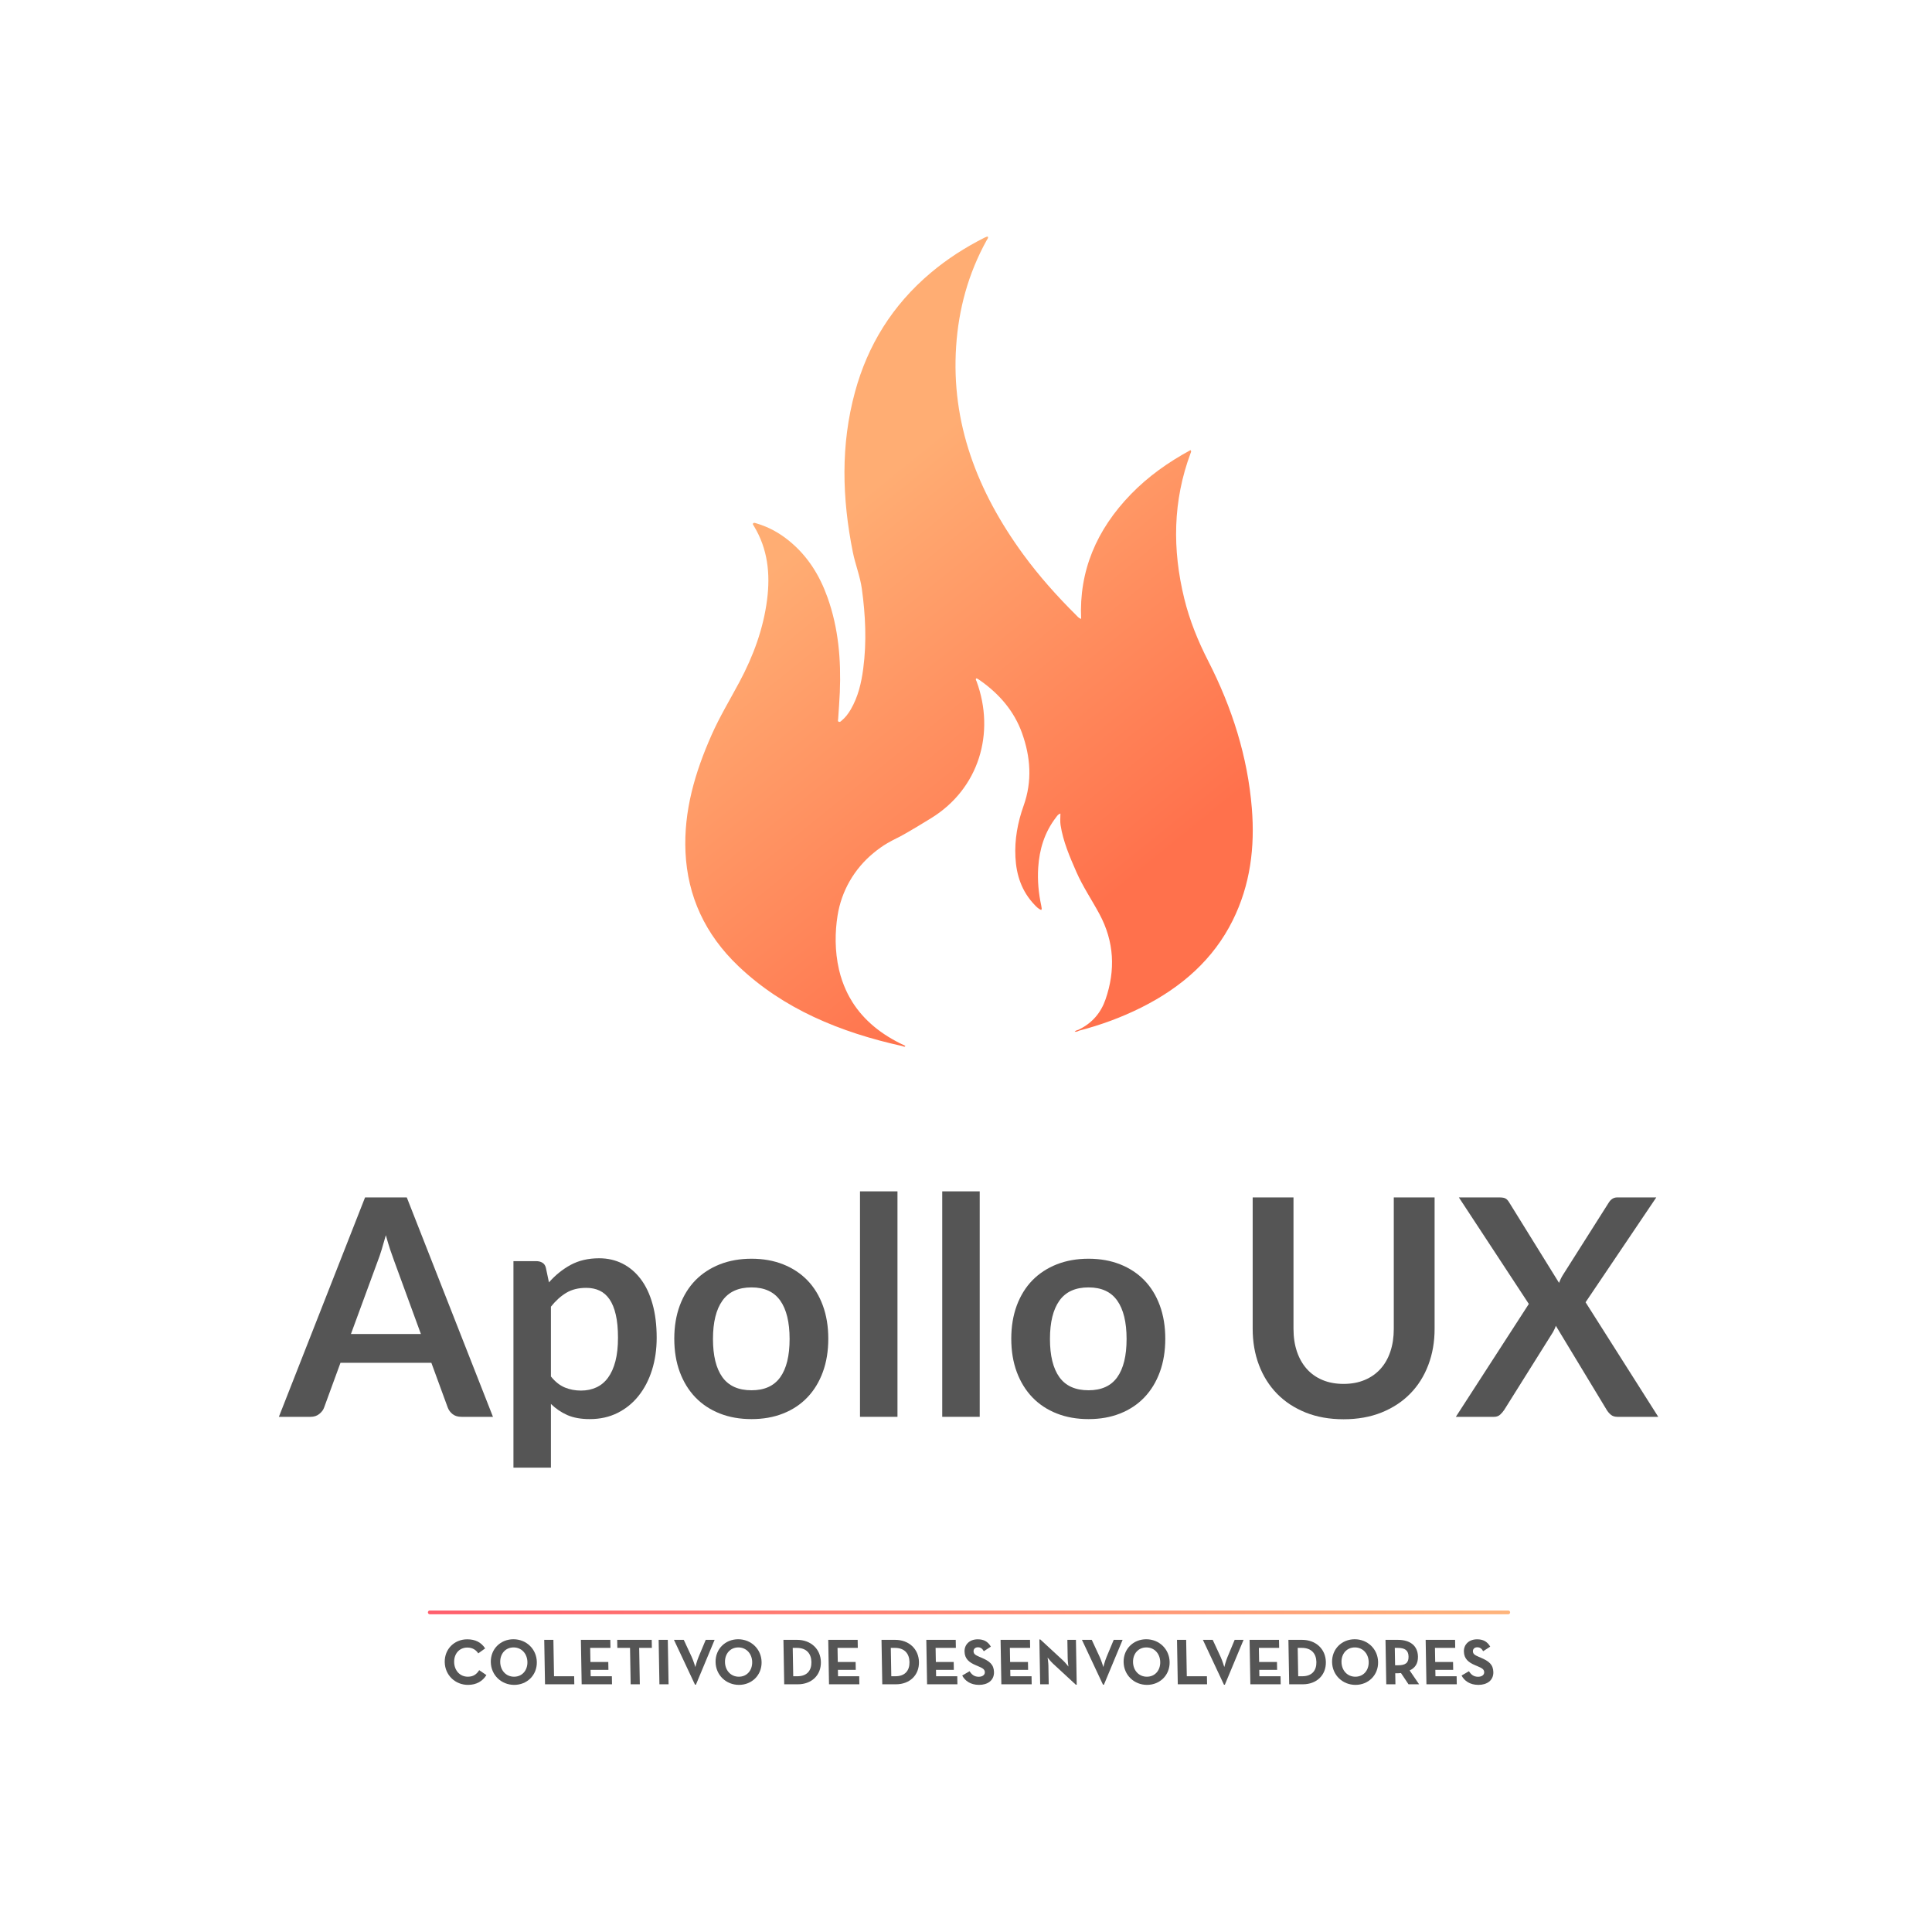 <?xml version="1.0" encoding="UTF-8" standalone="no"?><!DOCTYPE svg PUBLIC "-//W3C//DTD SVG 1.1//EN" "http://www.w3.org/Graphics/SVG/1.1/DTD/svg11.dtd"><svg width="100%" height="100%" viewBox="0 0 400 400" version="1.1" xmlns="http://www.w3.org/2000/svg" xmlns:xlink="http://www.w3.org/1999/xlink" xml:space="preserve" style="fill-rule:evenodd;clip-rule:evenodd;stroke-linecap:round;stroke-linejoin:round;stroke-miterlimit:1.5;"><g><path id="XMLID_13_" d="M255.202,190.596c-3.964,7.968 -10.492,13.79 -18.915,18.002c-4.075,2.039 -8.371,3.616 -12.855,4.785c-0.268,0.131 -0.535,0.259 -0.939,0.233c0.213,-0.28 0.518,-0.31 0.778,-0.412c2.898,-1.368 4.683,-3.578 5.622,-6.302c2.074,-6.017 1.81,-11.946 -1.271,-17.674c-1.568,-2.915 -3.455,-5.69 -4.776,-8.716c-1.377,-3.149 -2.741,-6.298 -3.264,-9.677c-0.119,-0.777 -0.038,-1.555 -0.034,-2.405c-0.501,0.157 -0.68,0.502 -0.901,0.786c-2.414,3.132 -3.451,6.664 -3.697,10.408c-0.174,2.651 0.072,5.286 0.633,7.9c0.043,0.191 0.077,0.386 0.094,0.582c0.008,0.072 -0.047,0.153 -0.098,0.302c-0.587,-0.238 -0.973,-0.642 -1.352,-1.042c-2.732,-2.843 -3.803,-6.229 -3.994,-9.893c-0.191,-3.642 0.459,-7.194 1.691,-10.649c1.819,-5.087 1.454,-10.114 -0.344,-15.103c-1.606,-4.446 -4.624,-8.019 -8.716,-10.884c-0.174,-0.119 -0.357,-0.229 -0.54,-0.34c-0.046,-0.029 -0.114,-0.025 -0.187,-0.042c-0.225,0.217 -0.021,0.421 0.051,0.608c3.918,10.662 0.519,22.234 -9.434,28.345c-4.092,2.515 -5.703,3.416 -6.697,3.93c-0.094,0.047 -0.667,0.319 -1.428,0.727c0,0 -0.472,0.251 -0.91,0.506c-0.981,0.565 -1.959,1.279 -2.881,2.04c-3.977,3.276 -6.629,7.861 -7.432,12.953c-0.527,3.336 -0.617,7.254 0.31,11.236c0.748,3.208 2.04,5.524 2.758,6.659c2.397,3.795 5.996,6.757 10.705,8.949c0.114,0.039 0.306,0.124 0.238,0.204c-0.175,0.209 -0.387,0.022 -0.583,-0.029c-12.935,-2.86 -24.681,-7.718 -33.958,-16.557c-6.927,-6.6 -10.522,-14.504 -10.952,-23.568c-0.399,-8.508 1.947,-16.514 5.414,-24.325c1.662,-3.748 3.804,-7.293 5.746,-10.922c2.898,-5.414 4.968,-11.07 5.733,-17.066c0.675,-5.308 0.17,-10.459 -2.741,-15.256c-0.102,-0.166 -0.306,-0.366 -0.145,-0.536c0.191,-0.2 0.476,-0.055 0.706,0.013c2.486,0.731 4.666,1.942 6.603,3.502c4.004,3.217 6.468,7.292 8.083,11.809c2.282,6.383 2.822,12.957 2.554,19.612c-0.076,1.857 -0.233,3.71 -0.348,5.563c-0.013,0.208 -0.149,0.485 0.166,0.595c0.238,0.081 0.399,-0.119 0.556,-0.251c0.795,-0.658 1.386,-1.457 1.883,-2.307c1.538,-2.639 2.197,-5.504 2.584,-8.423c0.735,-5.542 0.476,-11.083 -0.289,-16.595c-0.353,-2.562 -1.356,-5.027 -1.866,-7.581c-2.218,-11.092 -2.546,-22.166 0.467,-33.19c2.61,-9.553 7.658,-17.882 15.716,-24.656c3.361,-2.826 7.08,-5.223 11.1,-7.246c0.161,-0.08 0.335,-0.153 0.51,-0.212c0.046,-0.017 0.114,0.021 0.178,0.034c0.111,0.28 -0.119,0.476 -0.238,0.692c-3.846,6.936 -5.83,14.313 -6.34,22.009c-1.054,15.809 4.33,29.964 13.875,43.036c3.259,4.462 6.961,8.619 10.947,12.575c0.284,0.28 0.518,0.633 1.058,0.812c-0.451,-9.876 3.14,-18.435 10.305,-25.821c3.544,-3.655 7.726,-6.634 12.337,-9.128c0.225,0.255 0.102,0.412 0.042,0.565c-3.718,9.94 -3.816,20.011 -1.334,30.164c1.092,4.47 2.822,8.754 4.951,12.914c4.968,9.711 8.18,19.85 9.043,30.53c0.646,8.006 -0.293,15.817 -3.978,23.228Z" style="fill:url(#_Linear1);fill-rule:nonzero;"/><g><g><path d="M96.897,348.837c1.773,0 3.032,-0.785 3.809,-2.03l-1.494,-1.015c-0.5,0.785 -1.153,1.353 -2.345,1.353c-1.665,0 -2.811,-1.313 -2.841,-3.032c-0.03,-1.719 1.071,-3.005 2.736,-3.005c1.056,0 1.809,0.501 2.254,1.205l1.431,-1.029c-0.848,-1.286 -2.05,-1.881 -3.715,-1.881c-2.639,0 -4.703,1.99 -4.655,4.71c0.047,2.721 2.18,4.724 4.82,4.724Z" style="fill:none;"/><path d="M106.462,348.837c2.653,0 4.73,-2.003 4.682,-4.724c-0.047,-2.72 -2.194,-4.724 -4.847,-4.724c-2.653,0 -4.729,2.004 -4.682,4.724c0.048,2.721 2.194,4.724 4.847,4.724Zm-0.029,-1.692c-1.679,0 -2.839,-1.313 -2.869,-3.032c-0.03,-1.719 1.084,-3.032 2.763,-3.032c1.678,0 2.838,1.313 2.868,3.032c0.03,1.719 -1.084,3.032 -2.762,3.032Z" style="fill:none;"/><path d="M112.84,348.715l6.064,0l-0.029,-1.664l-4.169,0l-0.132,-7.54l-1.895,0l0.161,9.204Z" style="fill:none;"/><path d="M120.429,348.715l6.281,0l-0.03,-1.664l-4.385,0l-0.023,-1.327l3.695,0l-0.028,-1.624l-3.696,0l-0.051,-2.924l4.196,0l-0.029,-1.665l-6.091,0l0.161,9.204Z" style="fill:none;"/><path d="M130.572,348.715l1.895,0l-0.132,-7.539l2.626,0l-0.029,-1.665l-7.147,0l0.029,1.665l2.626,0l0.132,7.539Z" style="fill:none;"/><path d="M138.262,339.511l-1.895,0l0.16,9.204l1.895,0l-0.16,-9.204Z" style="fill:none;"/><path d="M143.892,348.797l0.19,0l3.871,-9.286l-1.84,0l-1.482,3.546c-0.338,0.799 -0.667,2.085 -0.667,2.085c0,0 -0.388,-1.299 -0.754,-2.085l-1.645,-3.546l-2.031,0l4.358,9.286Z" style="fill:none;"/><path d="M152.998,348.837c2.653,0 4.73,-2.003 4.682,-4.724c-0.047,-2.72 -2.194,-4.724 -4.847,-4.724c-2.653,0 -4.729,2.004 -4.682,4.724c0.048,2.721 2.194,4.724 4.847,4.724Zm-0.029,-1.692c-1.679,0 -2.839,-1.313 -2.869,-3.032c-0.03,-1.719 1.084,-3.032 2.763,-3.032c1.678,0 2.838,1.313 2.868,3.032c0.03,1.719 -1.084,3.032 -2.762,3.032Z" style="fill:none;"/><path d="M162.363,348.715l2.829,0c2.842,0 4.813,-1.881 4.765,-4.602c-0.047,-2.72 -2.097,-4.602 -4.926,-4.602l-2.829,0l0.161,9.204Zm1.866,-1.664l-0.103,-5.875l0.839,0c2.044,0 2.999,1.218 3.029,2.937c0.03,1.719 -0.882,2.938 -2.926,2.938l-0.839,0Z" style="fill:none;"/><path d="M171.639,348.715l6.281,0l-0.029,-1.664l-4.386,0l-0.023,-1.327l3.695,0l-0.028,-1.624l-3.695,0l-0.051,-2.924l4.196,0l-0.029,-1.665l-6.091,0l0.16,9.204Z" style="fill:none;"/><path d="M182.666,348.715l2.829,0c2.843,0 4.813,-1.881 4.766,-4.602c-0.048,-2.72 -2.097,-4.602 -4.926,-4.602l-2.829,0l0.16,9.204Zm1.866,-1.664l-0.102,-5.875l0.839,0c2.044,0 2.999,1.218 3.029,2.937c0.03,1.719 -0.883,2.938 -2.926,2.938l-0.84,0Z" style="fill:none;"/><path d="M191.943,348.715l6.28,0l-0.029,-1.664l-4.385,0l-0.023,-1.327l3.695,0l-0.028,-1.624l-3.696,0l-0.051,-2.924l4.196,0l-0.029,-1.665l-6.091,0l0.161,9.204Z" style="fill:none;"/><path d="M202.701,348.837c1.801,0 3.124,-0.934 3.095,-2.639c-0.028,-1.584 -0.947,-2.288 -2.57,-2.978l-0.477,-0.203c-0.819,-0.352 -1.175,-0.582 -1.184,-1.151c-0.008,-0.46 0.337,-0.812 0.892,-0.812c0.542,0 0.898,0.23 1.233,0.812l1.459,-0.947c-0.642,-1.097 -1.516,-1.516 -2.721,-1.516c-1.692,0 -2.755,1.083 -2.731,2.504c0.027,1.543 0.947,2.274 2.324,2.856l0.477,0.203c0.873,0.379 1.392,0.609 1.403,1.259c0.01,0.541 -0.484,0.934 -1.269,0.934c-0.934,0 -1.471,-0.487 -1.889,-1.151l-1.527,0.894c0.574,1.096 1.726,1.935 3.485,1.935l0,0Z" style="fill:none;"/><path d="M207.319,348.715l6.281,0l-0.029,-1.664l-4.386,0l-0.023,-1.327l3.696,0l-0.029,-1.624l-3.695,0l-0.051,-2.924l4.196,0l-0.029,-1.665l-6.091,0l0.16,9.204Z" style="fill:none;"/><path d="M222.734,348.797l0.189,0l-0.162,-9.286l-1.773,0l0.067,3.858c0.011,0.636 0.151,1.678 0.151,1.678c0,0 -0.651,-0.839 -1.105,-1.259l-4.718,-4.358l-0.19,0l0.162,9.285l1.773,0l-0.067,-3.857c-0.012,-0.664 -0.165,-1.679 -0.165,-1.679c0,0 0.651,0.826 1.119,1.259l4.719,4.359Z" style="fill:none;"/><path d="M228.365,348.797l0.189,0l3.872,-9.286l-1.841,0l-1.481,3.546c-0.338,0.799 -0.668,2.085 -0.668,2.085c0,0 -0.388,-1.299 -0.754,-2.085l-1.645,-3.546l-2.031,0l4.359,9.286Z" style="fill:none;"/><path d="M237.479,348.837c2.653,0 4.73,-2.003 4.682,-4.724c-0.047,-2.72 -2.194,-4.724 -4.847,-4.724c-2.653,0 -4.729,2.004 -4.682,4.724c0.048,2.721 2.194,4.724 4.847,4.724Zm-0.029,-1.692c-1.679,0 -2.839,-1.313 -2.869,-3.032c-0.03,-1.719 1.084,-3.032 2.763,-3.032c1.678,0 2.838,1.313 2.868,3.032c0.03,1.719 -1.084,3.032 -2.762,3.032Z" style="fill:none;"/><path d="M243.848,348.715l6.064,0l-0.029,-1.664l-4.169,0l-0.132,-7.54l-1.895,0l0.161,9.204Z" style="fill:none;"/><path d="M253.406,348.797l0.189,0l3.872,-9.286l-1.841,0l-1.481,3.546c-0.338,0.799 -0.668,2.085 -0.668,2.085c0,0 -0.388,-1.299 -0.754,-2.085l-1.645,-3.546l-2.031,0l4.359,9.286Z" style="fill:none;"/><path d="M258.873,348.715l6.28,0l-0.029,-1.664l-4.385,0l-0.024,-1.327l3.696,0l-0.029,-1.624l-3.695,0l-0.051,-2.924l4.196,0l-0.029,-1.665l-6.091,0l0.161,9.204Z" style="fill:none;"/><path d="M266.913,348.715l2.829,0c2.842,0 4.813,-1.881 4.765,-4.602c-0.047,-2.72 -2.097,-4.602 -4.926,-4.602l-2.829,0l0.161,9.204Zm1.866,-1.664l-0.103,-5.875l0.84,0c2.043,0 2.999,1.218 3.029,2.937c0.03,1.719 -0.883,2.938 -2.927,2.938l-0.839,0Z" style="fill:none;"/><path d="M280.64,348.837c2.653,0 4.73,-2.003 4.682,-4.724c-0.047,-2.72 -2.194,-4.724 -4.847,-4.724c-2.653,0 -4.729,2.004 -4.682,4.724c0.048,2.721 2.194,4.724 4.847,4.724Zm-0.029,-1.692c-1.679,0 -2.839,-1.313 -2.869,-3.032c-0.03,-1.719 1.085,-3.032 2.763,-3.032c1.678,0 2.838,1.313 2.868,3.032c0.03,1.719 -1.084,3.032 -2.762,3.032Z" style="fill:none;"/><path d="M291.85,345.846c1.128,-0.515 1.748,-1.421 1.723,-2.856c-0.039,-2.247 -1.604,-3.479 -4.175,-3.479l-2.545,0l0.161,9.204l1.895,0l-0.04,-2.287l0.649,0c0.176,0 0.366,-0.014 0.541,-0.041l1.557,2.328l2.192,0l-1.958,-2.869l0,0Zm-3.01,-1.069l-0.063,-3.601l0.596,0c1.516,0 2.228,0.514 2.251,1.814c0.023,1.299 -0.646,1.787 -2.189,1.787l-0.595,0Z" style="fill:none;"/><path d="M295.329,348.715l6.281,0l-0.029,-1.664l-4.386,0l-0.023,-1.327l3.695,0l-0.028,-1.624l-3.696,0l-0.051,-2.924l4.196,0l-0.029,-1.665l-6.091,0l0.161,9.204Z" style="fill:none;"/><path d="M306.088,348.837c1.8,0 3.124,-0.934 3.094,-2.639c-0.028,-1.584 -0.947,-2.288 -2.57,-2.978l-0.477,-0.203c-0.818,-0.352 -1.174,-0.582 -1.184,-1.151c-0.008,-0.46 0.337,-0.812 0.892,-0.812c0.542,0 0.898,0.23 1.233,0.812l1.459,-0.947c-0.642,-1.097 -1.516,-1.516 -2.72,-1.516c-1.692,0 -2.756,1.083 -2.732,2.504c0.027,1.543 0.947,2.274 2.324,2.856l0.478,0.203c0.873,0.379 1.391,0.609 1.402,1.259c0.01,0.541 -0.484,0.934 -1.269,0.934c-0.934,0 -1.471,-0.487 -1.888,-1.151l-1.528,0.894c0.574,1.096 1.726,1.935 3.486,1.935l0,0Z" style="fill:none;"/></g><g><path d="M96.897,348.837c1.773,0 3.032,-0.785 3.809,-2.03l-1.494,-1.015c-0.5,0.785 -1.153,1.353 -2.345,1.353c-1.665,0 -2.811,-1.313 -2.841,-3.032c-0.03,-1.719 1.071,-3.005 2.736,-3.005c1.056,0 1.809,0.501 2.254,1.205l1.431,-1.029c-0.848,-1.286 -2.05,-1.881 -3.715,-1.881c-2.639,0 -4.703,1.99 -4.655,4.71c0.047,2.721 2.18,4.724 4.82,4.724Z" style="fill:#555;fill-rule:nonzero;"/><path d="M106.462,348.837c2.653,0 4.73,-2.003 4.682,-4.724c-0.047,-2.72 -2.194,-4.724 -4.847,-4.724c-2.653,0 -4.729,2.004 -4.682,4.724c0.048,2.721 2.194,4.724 4.847,4.724Zm-0.029,-1.692c-1.679,0 -2.839,-1.313 -2.869,-3.032c-0.03,-1.719 1.084,-3.032 2.763,-3.032c1.678,0 2.838,1.313 2.868,3.032c0.03,1.719 -1.084,3.032 -2.762,3.032Z" style="fill:#555;fill-rule:nonzero;"/><path d="M112.84,348.715l6.064,0l-0.029,-1.664l-4.169,0l-0.132,-7.54l-1.895,0l0.161,9.204Z" style="fill:#555;fill-rule:nonzero;"/><path d="M120.429,348.715l6.281,0l-0.03,-1.664l-4.385,0l-0.023,-1.327l3.695,0l-0.028,-1.624l-3.696,0l-0.051,-2.924l4.196,0l-0.029,-1.665l-6.091,0l0.161,9.204Z" style="fill:#555;fill-rule:nonzero;"/><path d="M130.572,348.715l1.895,0l-0.132,-7.539l2.626,0l-0.029,-1.665l-7.147,0l0.029,1.665l2.626,0l0.132,7.539Z" style="fill:#555;fill-rule:nonzero;"/><path d="M138.262,339.511l-1.895,0l0.16,9.204l1.895,0l-0.16,-9.204Z" style="fill:#555;"/><path d="M143.892,348.797l0.19,0l3.871,-9.286l-1.84,0l-1.482,3.546c-0.338,0.799 -0.667,2.085 -0.667,2.085c0,0 -0.388,-1.299 -0.754,-2.085l-1.645,-3.546l-2.031,0l4.358,9.286Z" style="fill:#555;fill-rule:nonzero;"/><path d="M152.998,348.837c2.653,0 4.73,-2.003 4.682,-4.724c-0.047,-2.72 -2.194,-4.724 -4.847,-4.724c-2.653,0 -4.729,2.004 -4.682,4.724c0.048,2.721 2.194,4.724 4.847,4.724Zm-0.029,-1.692c-1.679,0 -2.839,-1.313 -2.869,-3.032c-0.03,-1.719 1.084,-3.032 2.763,-3.032c1.678,0 2.838,1.313 2.868,3.032c0.03,1.719 -1.084,3.032 -2.762,3.032Z" style="fill:#555;fill-rule:nonzero;"/><path d="M162.363,348.715l2.829,0c2.842,0 4.813,-1.881 4.765,-4.602c-0.047,-2.72 -2.097,-4.602 -4.926,-4.602l-2.829,0l0.161,9.204Zm1.866,-1.664l-0.103,-5.875l0.839,0c2.044,0 2.999,1.218 3.029,2.937c0.03,1.719 -0.882,2.938 -2.926,2.938l-0.839,0Z" style="fill:#555;fill-rule:nonzero;"/><path d="M171.639,348.715l6.281,0l-0.029,-1.664l-4.386,0l-0.023,-1.327l3.695,0l-0.028,-1.624l-3.695,0l-0.051,-2.924l4.196,0l-0.029,-1.665l-6.091,0l0.16,9.204Z" style="fill:#555;fill-rule:nonzero;"/><path d="M182.666,348.715l2.829,0c2.843,0 4.813,-1.881 4.766,-4.602c-0.048,-2.72 -2.097,-4.602 -4.926,-4.602l-2.829,0l0.16,9.204Zm1.866,-1.664l-0.102,-5.875l0.839,0c2.044,0 2.999,1.218 3.029,2.937c0.03,1.719 -0.883,2.938 -2.926,2.938l-0.84,0Z" style="fill:#555;fill-rule:nonzero;"/><path d="M191.943,348.715l6.28,0l-0.029,-1.664l-4.385,0l-0.023,-1.327l3.695,0l-0.028,-1.624l-3.696,0l-0.051,-2.924l4.196,0l-0.029,-1.665l-6.091,0l0.161,9.204Z" style="fill:#555;fill-rule:nonzero;"/><path d="M202.701,348.837c1.801,0 3.124,-0.934 3.095,-2.639c-0.028,-1.584 -0.947,-2.288 -2.57,-2.978l-0.477,-0.203c-0.819,-0.352 -1.175,-0.582 -1.184,-1.151c-0.008,-0.46 0.337,-0.812 0.892,-0.812c0.542,0 0.898,0.23 1.233,0.812l1.459,-0.947c-0.642,-1.097 -1.516,-1.516 -2.721,-1.516c-1.692,0 -2.755,1.083 -2.731,2.504c0.027,1.543 0.947,2.274 2.324,2.856l0.477,0.203c0.873,0.379 1.392,0.609 1.403,1.259c0.01,0.541 -0.484,0.934 -1.269,0.934c-0.934,0 -1.471,-0.487 -1.889,-1.151l-1.527,0.894c0.574,1.096 1.726,1.935 3.485,1.935l0,0Z" style="fill:#555;fill-rule:nonzero;"/><path d="M207.319,348.715l6.281,0l-0.029,-1.664l-4.386,0l-0.023,-1.327l3.696,0l-0.029,-1.624l-3.695,0l-0.051,-2.924l4.196,0l-0.029,-1.665l-6.091,0l0.16,9.204Z" style="fill:#555;fill-rule:nonzero;"/><path d="M222.734,348.797l0.189,0l-0.162,-9.286l-1.773,0l0.067,3.858c0.011,0.636 0.151,1.678 0.151,1.678c0,0 -0.651,-0.839 -1.105,-1.259l-4.718,-4.358l-0.19,0l0.162,9.285l1.773,0l-0.067,-3.857c-0.012,-0.664 -0.165,-1.679 -0.165,-1.679c0,0 0.651,0.826 1.119,1.259l4.719,4.359Z" style="fill:#555;fill-rule:nonzero;"/><path d="M228.365,348.797l0.189,0l3.872,-9.286l-1.841,0l-1.481,3.546c-0.338,0.799 -0.668,2.085 -0.668,2.085c0,0 -0.388,-1.299 -0.754,-2.085l-1.645,-3.546l-2.031,0l4.359,9.286Z" style="fill:#555;fill-rule:nonzero;"/><path d="M237.479,348.837c2.653,0 4.73,-2.003 4.682,-4.724c-0.047,-2.72 -2.194,-4.724 -4.847,-4.724c-2.653,0 -4.729,2.004 -4.682,4.724c0.048,2.721 2.194,4.724 4.847,4.724Zm-0.029,-1.692c-1.679,0 -2.839,-1.313 -2.869,-3.032c-0.03,-1.719 1.084,-3.032 2.763,-3.032c1.678,0 2.838,1.313 2.868,3.032c0.03,1.719 -1.084,3.032 -2.762,3.032Z" style="fill:#555;fill-rule:nonzero;"/><path d="M243.848,348.715l6.064,0l-0.029,-1.664l-4.169,0l-0.132,-7.54l-1.895,0l0.161,9.204Z" style="fill:#555;fill-rule:nonzero;"/><path d="M253.406,348.797l0.189,0l3.872,-9.286l-1.841,0l-1.481,3.546c-0.338,0.799 -0.668,2.085 -0.668,2.085c0,0 -0.388,-1.299 -0.754,-2.085l-1.645,-3.546l-2.031,0l4.359,9.286Z" style="fill:#555;fill-rule:nonzero;"/><path d="M258.873,348.715l6.28,0l-0.029,-1.664l-4.385,0l-0.024,-1.327l3.696,0l-0.029,-1.624l-3.695,0l-0.051,-2.924l4.196,0l-0.029,-1.665l-6.091,0l0.161,9.204Z" style="fill:#555;fill-rule:nonzero;"/><path d="M266.913,348.715l2.829,0c2.842,0 4.813,-1.881 4.765,-4.602c-0.047,-2.72 -2.097,-4.602 -4.926,-4.602l-2.829,0l0.161,9.204Zm1.866,-1.664l-0.103,-5.875l0.84,0c2.043,0 2.999,1.218 3.029,2.937c0.03,1.719 -0.883,2.938 -2.927,2.938l-0.839,0Z" style="fill:#555;fill-rule:nonzero;"/><path d="M280.64,348.837c2.653,0 4.73,-2.003 4.682,-4.724c-0.047,-2.72 -2.194,-4.724 -4.847,-4.724c-2.653,0 -4.729,2.004 -4.682,4.724c0.048,2.721 2.194,4.724 4.847,4.724Zm-0.029,-1.692c-1.679,0 -2.839,-1.313 -2.869,-3.032c-0.03,-1.719 1.085,-3.032 2.763,-3.032c1.678,0 2.838,1.313 2.868,3.032c0.03,1.719 -1.084,3.032 -2.762,3.032Z" style="fill:#555;fill-rule:nonzero;"/><path d="M291.85,345.846c1.128,-0.515 1.748,-1.421 1.723,-2.856c-0.039,-2.247 -1.604,-3.479 -4.175,-3.479l-2.545,0l0.161,9.204l1.895,0l-0.04,-2.287l0.649,0c0.176,0 0.366,-0.014 0.541,-0.041l1.557,2.328l2.192,0l-1.958,-2.869l0,0Zm-3.01,-1.069l-0.063,-3.601l0.596,0c1.516,0 2.228,0.514 2.251,1.814c0.023,1.299 -0.646,1.787 -2.189,1.787l-0.595,0Z" style="fill:#555;fill-rule:nonzero;"/><path d="M295.329,348.715l6.281,0l-0.029,-1.664l-4.386,0l-0.023,-1.327l3.695,0l-0.028,-1.624l-3.696,0l-0.051,-2.924l4.196,0l-0.029,-1.665l-6.091,0l0.161,9.204Z" style="fill:#555;fill-rule:nonzero;"/><path d="M306.088,348.837c1.8,0 3.124,-0.934 3.094,-2.639c-0.028,-1.584 -0.947,-2.288 -2.57,-2.978l-0.477,-0.203c-0.818,-0.352 -1.174,-0.582 -1.184,-1.151c-0.008,-0.46 0.337,-0.812 0.892,-0.812c0.542,0 0.898,0.23 1.233,0.812l1.459,-0.947c-0.642,-1.097 -1.516,-1.516 -2.72,-1.516c-1.692,0 -2.756,1.083 -2.732,2.504c0.027,1.543 0.947,2.274 2.324,2.856l0.478,0.203c0.873,0.379 1.391,0.609 1.402,1.259c0.01,0.541 -0.484,0.934 -1.269,0.934c-0.934,0 -1.471,-0.487 -1.888,-1.151l-1.528,0.894c0.574,1.096 1.726,1.935 3.486,1.935l0,0Z" style="fill:#555;fill-rule:nonzero;"/></g></g><path d="M88.982,333.825l223.284,0" style="fill:none;stroke:url(#_Linear2);stroke-width:0.78px;"/><g><path d="M102.063,293.339l-6.534,0c-0.735,0 -1.338,-0.182 -1.809,-0.547c-0.472,-0.37 -0.811,-0.823 -1.018,-1.369l-3.393,-9.268l-18.817,0l-3.393,9.268c-0.169,0.483 -0.496,0.923 -0.992,1.319c-0.49,0.402 -1.094,0.597 -1.804,0.597l-6.565,0l17.843,-45.425l8.639,0l17.843,45.425Zm-29.403,-17.152l14.481,0l-5.528,-15.11c-0.252,-0.666 -0.528,-1.458 -0.836,-2.369c-0.302,-0.911 -0.597,-1.904 -0.892,-2.972c-0.295,1.068 -0.584,2.067 -0.867,2.985c-0.283,0.923 -0.559,1.727 -0.83,2.418l-5.528,15.048Z" style="fill:none;"/><path d="M106.304,303.863l0,-42.755l4.744,0c0.502,0 0.929,0.119 1.288,0.346c0.358,0.232 0.584,0.59 0.691,1.068l0.628,2.984c1.301,-1.483 2.79,-2.689 4.473,-3.613c1.69,-0.917 3.663,-1.382 5.925,-1.382c1.759,0 3.368,0.371 4.819,1.1c1.458,0.735 2.714,1.797 3.77,3.191c1.061,1.389 1.878,3.11 2.45,5.152c0.578,2.042 0.867,4.379 0.867,7.018c0,2.413 -0.327,4.643 -0.974,6.691c-0.647,2.055 -1.577,3.833 -2.783,5.341c-1.2,1.508 -2.658,2.689 -4.367,3.537c-1.702,0.848 -3.612,1.269 -5.73,1.269c-1.822,0 -3.367,-0.276 -4.636,-0.829c-1.263,-0.559 -2.4,-1.326 -3.406,-2.312l0,13.194l-7.759,0l0,0Zm15.079,-37.226c-1.615,0 -2.991,0.339 -4.134,1.024c-1.137,0.679 -2.199,1.64 -3.186,2.871l0,14.451c0.88,1.093 1.835,1.847 2.872,2.28c1.036,0.428 2.155,0.641 3.348,0.641c1.175,0 2.237,-0.22 3.186,-0.659c0.955,-0.44 1.759,-1.106 2.419,-2.011c0.659,-0.898 1.168,-2.036 1.526,-3.405c0.358,-1.376 0.534,-2.991 0.534,-4.857c0,-1.885 -0.15,-3.481 -0.458,-4.787c-0.302,-1.313 -0.735,-2.375 -1.301,-3.192c-0.565,-0.817 -1.25,-1.414 -2.061,-1.791c-0.804,-0.377 -1.721,-0.565 -2.745,-0.565l0,0Z" style="fill:none;"/><path d="M155.593,260.605c2.406,0 4.593,0.39 6.547,1.163c1.96,0.779 3.631,1.878 5.013,3.298c1.382,1.426 2.45,3.167 3.204,5.215c0.754,2.054 1.131,4.348 1.131,6.88c0,2.557 -0.377,4.863 -1.131,6.911c-0.754,2.054 -1.822,3.801 -3.204,5.246c-1.382,1.445 -3.053,2.557 -5.013,3.33c-1.954,0.779 -4.141,1.162 -6.547,1.162c-2.407,0 -4.599,-0.383 -6.566,-1.162c-1.966,-0.773 -3.65,-1.885 -5.045,-3.33c-1.388,-1.445 -2.469,-3.192 -3.235,-5.246c-0.761,-2.048 -1.144,-4.354 -1.144,-6.911c0,-2.532 0.383,-4.826 1.144,-6.88c0.766,-2.048 1.847,-3.789 3.235,-5.215c1.395,-1.42 3.079,-2.519 5.045,-3.298c1.967,-0.773 4.159,-1.163 6.566,-1.163Zm0,27.236c2.683,0 4.662,-0.898 5.95,-2.701c1.288,-1.797 1.935,-4.436 1.935,-7.917c0,-3.474 -0.647,-6.125 -1.935,-7.947c-1.288,-1.822 -3.267,-2.733 -5.95,-2.733c-2.721,0 -4.731,0.917 -6.032,2.752c-1.3,1.828 -1.947,4.473 -1.947,7.928c0,3.456 0.647,6.089 1.947,7.904c1.301,1.81 3.311,2.714 6.032,2.714l0,0Z" style="fill:none;"/><rect x="178.054" y="246.658" width="7.759" height="46.681" style="fill:none;"/><rect x="195.08" y="246.658" width="7.759" height="46.681" style="fill:none;"/><path d="M225.364,260.605c2.406,0 4.592,0.39 6.546,1.163c1.96,0.779 3.632,1.878 5.014,3.298c1.382,1.426 2.45,3.167 3.204,5.215c0.754,2.054 1.131,4.348 1.131,6.88c0,2.557 -0.377,4.863 -1.131,6.911c-0.754,2.054 -1.822,3.801 -3.204,5.246c-1.382,1.445 -3.054,2.557 -5.014,3.33c-1.954,0.779 -4.14,1.162 -6.546,1.162c-2.407,0 -4.599,-0.383 -6.566,-1.162c-1.967,-0.773 -3.65,-1.885 -5.045,-3.33c-1.389,-1.445 -2.469,-3.192 -3.236,-5.246c-0.76,-2.048 -1.143,-4.354 -1.143,-6.911c0,-2.532 0.383,-4.826 1.143,-6.88c0.767,-2.048 1.847,-3.789 3.236,-5.215c1.395,-1.42 3.078,-2.519 5.045,-3.298c1.967,-0.773 4.159,-1.163 6.566,-1.163Zm0,27.236c2.682,0 4.661,-0.898 5.949,-2.701c1.288,-1.797 1.935,-4.436 1.935,-7.917c0,-3.474 -0.647,-6.125 -1.935,-7.947c-1.288,-1.822 -3.267,-2.733 -5.949,-2.733c-2.721,0 -4.731,0.917 -6.032,2.752c-1.301,1.828 -1.948,4.473 -1.948,7.928c0,3.456 0.647,6.089 1.948,7.904c1.301,1.81 3.311,2.714 6.032,2.714l0,0Z" style="fill:none;"/><path d="M278.171,286.522c1.633,0 3.091,-0.27 4.379,-0.817c1.288,-0.54 2.381,-1.307 3.267,-2.293c0.892,-0.98 1.571,-2.174 2.042,-3.581c0.471,-1.401 0.71,-2.972 0.71,-4.712l0,-27.205l8.45,0l0,27.205c0,2.701 -0.433,5.202 -1.307,7.495c-0.867,2.293 -2.117,4.272 -3.751,5.937c-1.633,1.665 -3.612,2.96 -5.937,3.896c-2.324,0.93 -4.944,1.395 -7.853,1.395c-2.909,0 -5.529,-0.465 -7.854,-1.395c-2.325,-0.936 -4.297,-2.231 -5.925,-3.896c-1.621,-1.665 -2.865,-3.644 -3.738,-5.937c-0.867,-2.293 -1.3,-4.794 -1.3,-7.495l0,-27.205l8.45,0l0,27.173c0,1.741 0.232,3.311 0.704,4.712c0.471,1.408 1.149,2.602 2.029,3.6c0.88,0.993 1.96,1.766 3.248,2.306c1.288,0.547 2.752,0.817 4.386,0.817Z" style="fill:none;"/><path d="M316.527,269.967l-14.482,-22.053l8.419,0c0.585,0 1.012,0.082 1.269,0.239c0.264,0.157 0.503,0.415 0.71,0.766l10.336,16.681c0.106,-0.27 0.22,-0.54 0.345,-0.798c0.126,-0.264 0.27,-0.527 0.44,-0.804l9.456,-14.922c0.458,-0.772 1.055,-1.162 1.79,-1.162l8.105,0l-14.639,21.707l15.047,23.718l-8.45,0c-0.565,0 -1.024,-0.145 -1.37,-0.44c-0.345,-0.289 -0.628,-0.628 -0.86,-1.005l-10.524,-17.404c-0.082,0.252 -0.176,0.491 -0.283,0.71c-0.107,0.22 -0.207,0.421 -0.314,0.61l-10.084,16.084c-0.232,0.358 -0.515,0.685 -0.848,0.993c-0.333,0.301 -0.754,0.452 -1.257,0.452l-7.916,0l15.11,-23.372l0,0Z" style="fill:none;"/><path d="M102.063,293.339l-6.534,0c-0.735,0 -1.338,-0.182 -1.809,-0.547c-0.472,-0.37 -0.811,-0.823 -1.018,-1.369l-3.393,-9.268l-18.817,0l-3.393,9.268c-0.169,0.483 -0.496,0.923 -0.992,1.319c-0.49,0.402 -1.094,0.597 -1.804,0.597l-6.565,0l17.843,-45.425l8.639,0l17.843,45.425Zm-29.403,-17.152l14.481,0l-5.528,-15.11c-0.252,-0.666 -0.528,-1.458 -0.836,-2.369c-0.302,-0.911 -0.597,-1.904 -0.892,-2.972c-0.295,1.068 -0.584,2.067 -0.867,2.985c-0.283,0.923 -0.559,1.727 -0.83,2.418l-5.528,15.048Z" style="fill:#555;fill-rule:nonzero;"/><path d="M106.304,303.863l0,-42.755l4.744,0c0.502,0 0.929,0.119 1.288,0.346c0.358,0.232 0.584,0.59 0.691,1.068l0.628,2.984c1.301,-1.483 2.79,-2.689 4.473,-3.613c1.69,-0.917 3.663,-1.382 5.925,-1.382c1.759,0 3.368,0.371 4.819,1.1c1.458,0.735 2.714,1.797 3.77,3.191c1.061,1.389 1.878,3.11 2.45,5.152c0.578,2.042 0.867,4.379 0.867,7.018c0,2.413 -0.327,4.643 -0.974,6.691c-0.647,2.055 -1.577,3.833 -2.783,5.341c-1.2,1.508 -2.658,2.689 -4.367,3.537c-1.702,0.848 -3.612,1.269 -5.73,1.269c-1.822,0 -3.367,-0.276 -4.636,-0.829c-1.263,-0.559 -2.4,-1.326 -3.406,-2.312l0,13.194l-7.759,0l0,0Zm15.079,-37.226c-1.615,0 -2.991,0.339 -4.134,1.024c-1.137,0.679 -2.199,1.64 -3.186,2.871l0,14.451c0.88,1.093 1.835,1.847 2.872,2.28c1.036,0.428 2.155,0.641 3.348,0.641c1.175,0 2.237,-0.22 3.186,-0.659c0.955,-0.44 1.759,-1.106 2.419,-2.011c0.659,-0.898 1.168,-2.036 1.526,-3.405c0.358,-1.376 0.534,-2.991 0.534,-4.857c0,-1.885 -0.15,-3.481 -0.458,-4.787c-0.302,-1.313 -0.735,-2.375 -1.301,-3.192c-0.565,-0.817 -1.25,-1.414 -2.061,-1.791c-0.804,-0.377 -1.721,-0.565 -2.745,-0.565l0,0Z" style="fill:#555;fill-rule:nonzero;"/><path d="M155.593,260.605c2.406,0 4.593,0.39 6.547,1.163c1.96,0.779 3.631,1.878 5.013,3.298c1.382,1.426 2.45,3.167 3.204,5.215c0.754,2.054 1.131,4.348 1.131,6.88c0,2.557 -0.377,4.863 -1.131,6.911c-0.754,2.054 -1.822,3.801 -3.204,5.246c-1.382,1.445 -3.053,2.557 -5.013,3.33c-1.954,0.779 -4.141,1.162 -6.547,1.162c-2.407,0 -4.599,-0.383 -6.566,-1.162c-1.966,-0.773 -3.65,-1.885 -5.045,-3.33c-1.388,-1.445 -2.469,-3.192 -3.235,-5.246c-0.761,-2.048 -1.144,-4.354 -1.144,-6.911c0,-2.532 0.383,-4.826 1.144,-6.88c0.766,-2.048 1.847,-3.789 3.235,-5.215c1.395,-1.42 3.079,-2.519 5.045,-3.298c1.967,-0.773 4.159,-1.163 6.566,-1.163Zm0,27.236c2.683,0 4.662,-0.898 5.95,-2.701c1.288,-1.797 1.935,-4.436 1.935,-7.917c0,-3.474 -0.647,-6.125 -1.935,-7.947c-1.288,-1.822 -3.267,-2.733 -5.95,-2.733c-2.721,0 -4.731,0.917 -6.032,2.752c-1.3,1.828 -1.947,4.473 -1.947,7.928c0,3.456 0.647,6.089 1.947,7.904c1.301,1.81 3.311,2.714 6.032,2.714l0,0Z" style="fill:#555;fill-rule:nonzero;"/><rect x="178.054" y="246.658" width="7.759" height="46.681" style="fill:#555;"/><rect x="195.08" y="246.658" width="7.759" height="46.681" style="fill:#555;"/><path d="M225.364,260.605c2.406,0 4.592,0.39 6.546,1.163c1.96,0.779 3.632,1.878 5.014,3.298c1.382,1.426 2.45,3.167 3.204,5.215c0.754,2.054 1.131,4.348 1.131,6.88c0,2.557 -0.377,4.863 -1.131,6.911c-0.754,2.054 -1.822,3.801 -3.204,5.246c-1.382,1.445 -3.054,2.557 -5.014,3.33c-1.954,0.779 -4.14,1.162 -6.546,1.162c-2.407,0 -4.599,-0.383 -6.566,-1.162c-1.967,-0.773 -3.65,-1.885 -5.045,-3.33c-1.389,-1.445 -2.469,-3.192 -3.236,-5.246c-0.76,-2.048 -1.143,-4.354 -1.143,-6.911c0,-2.532 0.383,-4.826 1.143,-6.88c0.767,-2.048 1.847,-3.789 3.236,-5.215c1.395,-1.42 3.078,-2.519 5.045,-3.298c1.967,-0.773 4.159,-1.163 6.566,-1.163Zm0,27.236c2.682,0 4.661,-0.898 5.949,-2.701c1.288,-1.797 1.935,-4.436 1.935,-7.917c0,-3.474 -0.647,-6.125 -1.935,-7.947c-1.288,-1.822 -3.267,-2.733 -5.949,-2.733c-2.721,0 -4.731,0.917 -6.032,2.752c-1.301,1.828 -1.948,4.473 -1.948,7.928c0,3.456 0.647,6.089 1.948,7.904c1.301,1.81 3.311,2.714 6.032,2.714l0,0Z" style="fill:#555;fill-rule:nonzero;"/><path d="M278.171,286.522c1.633,0 3.091,-0.27 4.379,-0.817c1.288,-0.54 2.381,-1.307 3.267,-2.293c0.892,-0.98 1.571,-2.174 2.042,-3.581c0.471,-1.401 0.71,-2.972 0.71,-4.712l0,-27.205l8.45,0l0,27.205c0,2.701 -0.433,5.202 -1.307,7.495c-0.867,2.293 -2.117,4.272 -3.751,5.937c-1.633,1.665 -3.612,2.96 -5.937,3.896c-2.324,0.93 -4.944,1.395 -7.853,1.395c-2.909,0 -5.529,-0.465 -7.854,-1.395c-2.325,-0.936 -4.297,-2.231 -5.925,-3.896c-1.621,-1.665 -2.865,-3.644 -3.738,-5.937c-0.867,-2.293 -1.3,-4.794 -1.3,-7.495l0,-27.205l8.45,0l0,27.173c0,1.741 0.232,3.311 0.704,4.712c0.471,1.408 1.149,2.602 2.029,3.6c0.88,0.993 1.96,1.766 3.248,2.306c1.288,0.547 2.752,0.817 4.386,0.817Z" style="fill:#555;fill-rule:nonzero;"/><path d="M316.527,269.967l-14.482,-22.053l8.419,0c0.585,0 1.012,0.082 1.269,0.239c0.264,0.157 0.503,0.415 0.71,0.766l10.336,16.681c0.106,-0.27 0.22,-0.54 0.345,-0.798c0.126,-0.264 0.27,-0.527 0.44,-0.804l9.456,-14.922c0.458,-0.772 1.055,-1.162 1.79,-1.162l8.105,0l-14.639,21.707l15.047,23.718l-8.45,0c-0.565,0 -1.024,-0.145 -1.37,-0.44c-0.345,-0.289 -0.628,-0.628 -0.86,-1.005l-10.524,-17.404c-0.082,0.252 -0.176,0.491 -0.283,0.71c-0.107,0.22 -0.207,0.421 -0.314,0.61l-10.084,16.084c-0.232,0.358 -0.515,0.685 -0.848,0.993c-0.333,0.301 -0.754,0.452 -1.257,0.452l-7.916,0l15.11,-23.372l0,0Z" style="fill:#555;fill-rule:nonzero;"/></g></g><defs><linearGradient id="_Linear1" x1="0" y1="0" x2="1" y2="0" gradientUnits="userSpaceOnUse" gradientTransform="matrix(60.614,75.501,-75.501,60.614,179.271,102.171)"><stop offset="0" style="stop-color:#ffad73;stop-opacity:1"/><stop offset="1" style="stop-color:#ff714c;stop-opacity:1"/></linearGradient><linearGradient id="_Linear2" x1="0" y1="0" x2="1" y2="0" gradientUnits="userSpaceOnUse" gradientTransform="matrix(223.284,0,0,223.284,88.982,333.825)"><stop offset="0" style="stop-color:#ff5f6d;stop-opacity:1"/><stop offset="0.5" style="stop-color:#ff8a74;stop-opacity:1"/><stop offset="1" style="stop-color:#feb47b;stop-opacity:1"/></linearGradient></defs></svg>